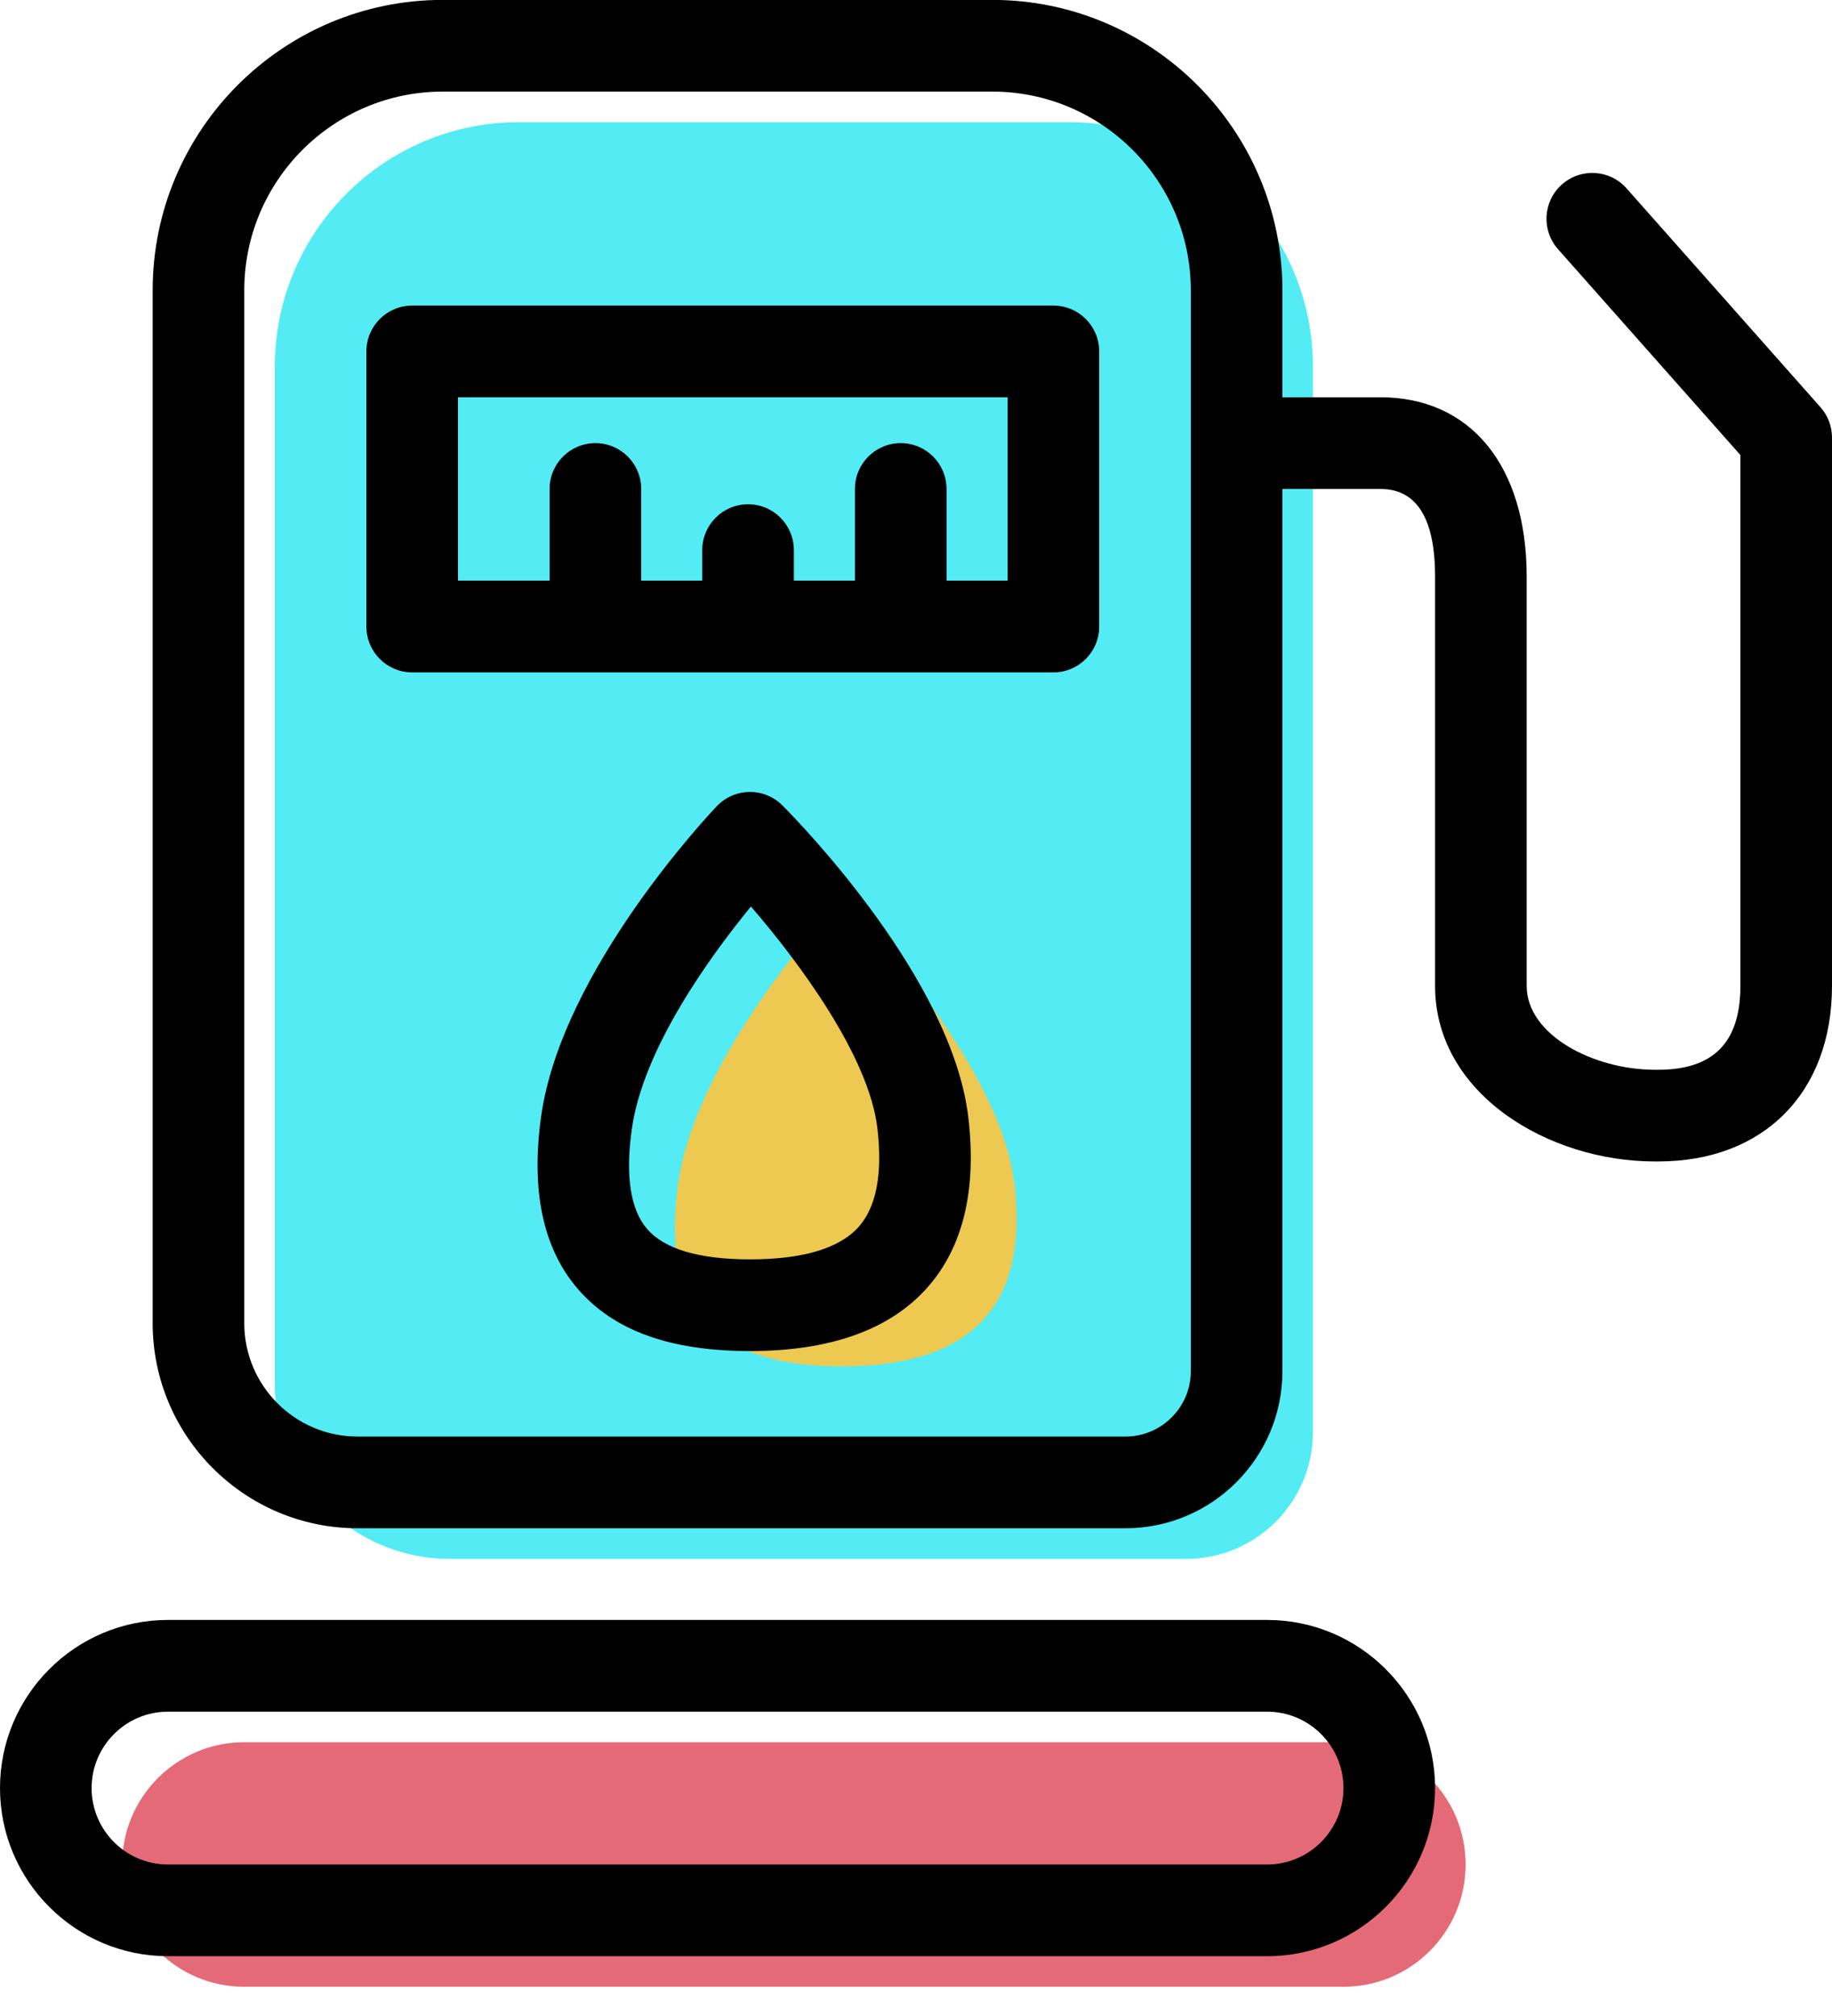 <svg xmlns="http://www.w3.org/2000/svg" xmlns:xlink="http://www.w3.org/1999/xlink" preserveAspectRatio="xMidYMid" width="60" height="66" viewBox="0 0 60 66">
  <defs>
    <style>

      .cls-3 {
        fill: #53ecf4;
      }

      .cls-4 {
        fill: #edc951;
      }

      .cls-5 {
        fill: #e56a77;
      }

      .cls-6 {
        fill: #000000;
      }
    </style>
  </defs>
  <g id="group-4svg">
    <path d="M38.863,51.033 C38.863,51.033 14.710,51.033 14.710,51.033 C11.569,51.033 9.000,48.462 9.000,45.319 C9.000,45.319 9.000,12.005 9.000,12.005 C9.000,7.584 12.582,4.000 17.000,4.000 C17.000,4.000 35.000,4.000 35.000,4.000 C39.418,4.000 43.000,7.584 43.000,12.005 C43.000,12.005 43.000,46.893 43.000,46.893 C43.000,49.170 41.138,51.033 38.863,51.033 Z" id="path-1" class="cls-3" fill-rule="evenodd"/>
    <path d="M33.225,38.761 C33.706,42.874 31.702,44.732 27.563,44.732 C23.425,44.732 21.634,42.862 22.207,38.761 C22.818,34.394 27.563,29.429 27.563,29.429 C27.563,29.429 32.739,34.623 33.225,38.761 Z" id="path-2" class="cls-4" fill-rule="evenodd"/>
    <path d="M48.000,61.040 C48.000,63.251 46.209,65.043 44.000,65.043 C44.000,65.043 8.000,65.043 8.000,65.043 C5.791,65.043 4.000,63.251 4.000,61.040 C4.000,61.040 4.000,61.040 4.000,61.040 C4.000,58.830 5.791,57.037 8.000,57.037 C8.000,57.037 44.000,57.037 44.000,57.037 C46.209,57.037 48.000,58.830 48.000,61.040 C48.000,61.040 48.000,61.040 48.000,61.040 Z" id="path-3" class="cls-5" fill-rule="evenodd"/>
    <path d="M34.500,22.013 C34.500,22.013 13.500,22.013 13.500,22.013 C12.671,22.013 12.000,21.341 12.000,20.511 C12.000,20.511 12.000,11.505 12.000,11.505 C12.000,10.676 12.671,10.004 13.500,10.004 C13.500,10.004 34.500,10.004 34.500,10.004 C35.329,10.004 36.000,10.676 36.000,11.505 C36.000,11.505 36.000,20.511 36.000,20.511 C36.000,21.341 35.329,22.013 34.500,22.013 ZM15.000,19.010 C15.000,19.010 33.000,19.010 33.000,19.010 C33.000,19.010 33.000,13.006 33.000,13.006 C33.000,13.006 15.000,13.006 15.000,13.006 C15.000,13.006 15.000,19.010 15.000,19.010 Z" id="path-4" class="cls-6" fill-rule="evenodd"/>
    <path d="M41.500,64.042 C41.500,64.042 5.500,64.042 5.500,64.042 C2.467,64.042 -0.000,61.573 -0.000,58.538 C-0.000,55.503 2.467,53.034 5.500,53.034 C5.500,53.034 41.500,53.034 41.500,53.034 C44.533,53.034 47.000,55.503 47.000,58.538 C47.000,61.573 44.533,64.042 41.500,64.042 ZM5.500,56.037 C4.122,56.037 3.000,57.159 3.000,58.538 C3.000,59.918 4.122,61.040 5.500,61.040 C5.500,61.040 41.500,61.040 41.500,61.040 C42.878,61.040 44.000,59.918 44.000,58.538 C44.000,57.159 42.878,56.037 41.500,56.037 C41.500,56.037 5.500,56.037 5.500,56.037 Z" id="path-5" class="cls-6" fill-rule="evenodd"/>
    <path d="M36.863,50.032 C36.863,50.032 11.710,50.032 11.710,50.032 C8.010,50.032 5.000,47.020 5.000,43.318 C5.000,43.318 5.000,9.504 5.000,9.504 C5.000,4.262 9.262,-0.003 14.500,-0.003 C14.500,-0.003 32.500,-0.003 32.500,-0.003 C37.738,-0.003 42.000,4.262 42.000,9.504 C42.000,9.504 42.000,44.892 42.000,44.892 C42.000,47.726 39.695,50.032 36.863,50.032 ZM14.500,2.999 C10.916,2.999 8.000,5.917 8.000,9.504 C8.000,9.504 8.000,43.318 8.000,43.318 C8.000,45.365 9.664,47.030 11.710,47.030 C11.710,47.030 36.863,47.030 36.863,47.030 C38.041,47.030 39.000,46.071 39.000,44.892 C39.000,44.892 39.000,9.504 39.000,9.504 C39.000,5.917 36.084,2.999 32.500,2.999 C32.500,2.999 14.500,2.999 14.500,2.999 Z" id="path-6" class="cls-6" fill-rule="evenodd"/>
    <path d="M54.308,38.024 C54.308,38.024 54.192,38.024 54.192,38.024 C50.733,38.024 47.000,35.826 47.000,32.275 C47.000,32.275 47.000,18.873 47.000,18.873 C47.000,16.972 46.398,16.008 45.210,16.008 C45.210,16.008 41.000,16.008 41.000,16.008 C40.171,16.008 39.500,15.336 39.500,14.507 C39.500,13.678 40.171,13.006 41.000,13.006 C41.000,13.006 45.210,13.006 45.210,13.006 C48.165,13.006 50.000,15.254 50.000,18.873 C50.000,18.873 50.000,32.275 50.000,32.275 C50.000,33.894 52.209,35.022 54.192,35.022 C54.192,35.022 54.308,35.022 54.308,35.022 C56.120,35.022 57.000,34.123 57.000,32.275 C57.000,32.275 57.000,14.897 57.000,14.897 C57.000,14.897 51.027,8.158 51.027,8.158 C50.477,7.538 50.534,6.590 51.153,6.040 C51.774,5.490 52.722,5.546 53.271,6.166 C53.271,6.166 59.622,13.331 59.622,13.331 C59.866,13.605 60.000,13.960 60.000,14.327 C60.000,14.327 60.000,32.275 60.000,32.275 C60.000,35.767 57.766,38.024 54.308,38.024 Z" id="path-7" class="cls-6" fill-rule="evenodd"/>
    <path d="M24.563,44.231 C21.958,44.231 20.117,43.570 18.934,42.208 C17.789,40.892 17.381,38.988 17.722,36.552 C18.392,31.760 23.271,26.608 23.479,26.391 C23.758,26.098 24.144,25.931 24.547,25.927 C24.960,25.923 25.339,26.082 25.625,26.368 C26.192,26.937 31.184,32.061 31.714,36.585 C31.993,38.963 31.540,40.838 30.367,42.157 C29.143,43.534 27.190,44.231 24.563,44.231 ZM24.594,29.678 C23.252,31.315 21.061,34.330 20.692,36.967 C20.478,38.506 20.647,39.606 21.197,40.238 C21.769,40.896 22.901,41.229 24.563,41.229 C26.297,41.229 27.496,40.870 28.125,40.162 C28.704,39.510 28.909,38.424 28.735,36.934 C28.461,34.599 26.196,31.530 24.594,29.678 Z" id="path-8" class="cls-6" fill-rule="evenodd"/>
    <path d="M19.500,20.511 C18.671,20.511 18.000,19.840 18.000,19.010 C18.000,19.010 18.000,16.008 18.000,16.008 C18.000,15.179 18.671,14.507 19.500,14.507 C20.329,14.507 21.000,15.179 21.000,16.008 C21.000,16.008 21.000,19.010 21.000,19.010 C21.000,19.840 20.329,20.511 19.500,20.511 Z" id="path-9" class="cls-6" fill-rule="evenodd"/>
    <path d="M24.500,20.511 C23.671,20.511 23.000,19.840 23.000,19.010 C23.000,19.010 23.000,18.010 23.000,18.010 C23.000,17.180 23.671,16.509 24.500,16.509 C25.329,16.509 26.000,17.180 26.000,18.010 C26.000,18.010 26.000,19.010 26.000,19.010 C26.000,19.840 25.329,20.511 24.500,20.511 Z" id="path-10" class="cls-6" fill-rule="evenodd"/>
    <path d="M29.500,20.511 C28.671,20.511 28.000,19.840 28.000,19.010 C28.000,19.010 28.000,16.008 28.000,16.008 C28.000,15.179 28.671,14.507 29.500,14.507 C30.329,14.507 31.000,15.179 31.000,16.008 C31.000,16.008 31.000,19.010 31.000,19.010 C31.000,19.840 30.329,20.511 29.500,20.511 Z" id="path-11" class="cls-6" fill-rule="evenodd"/>
  </g>
</svg>
